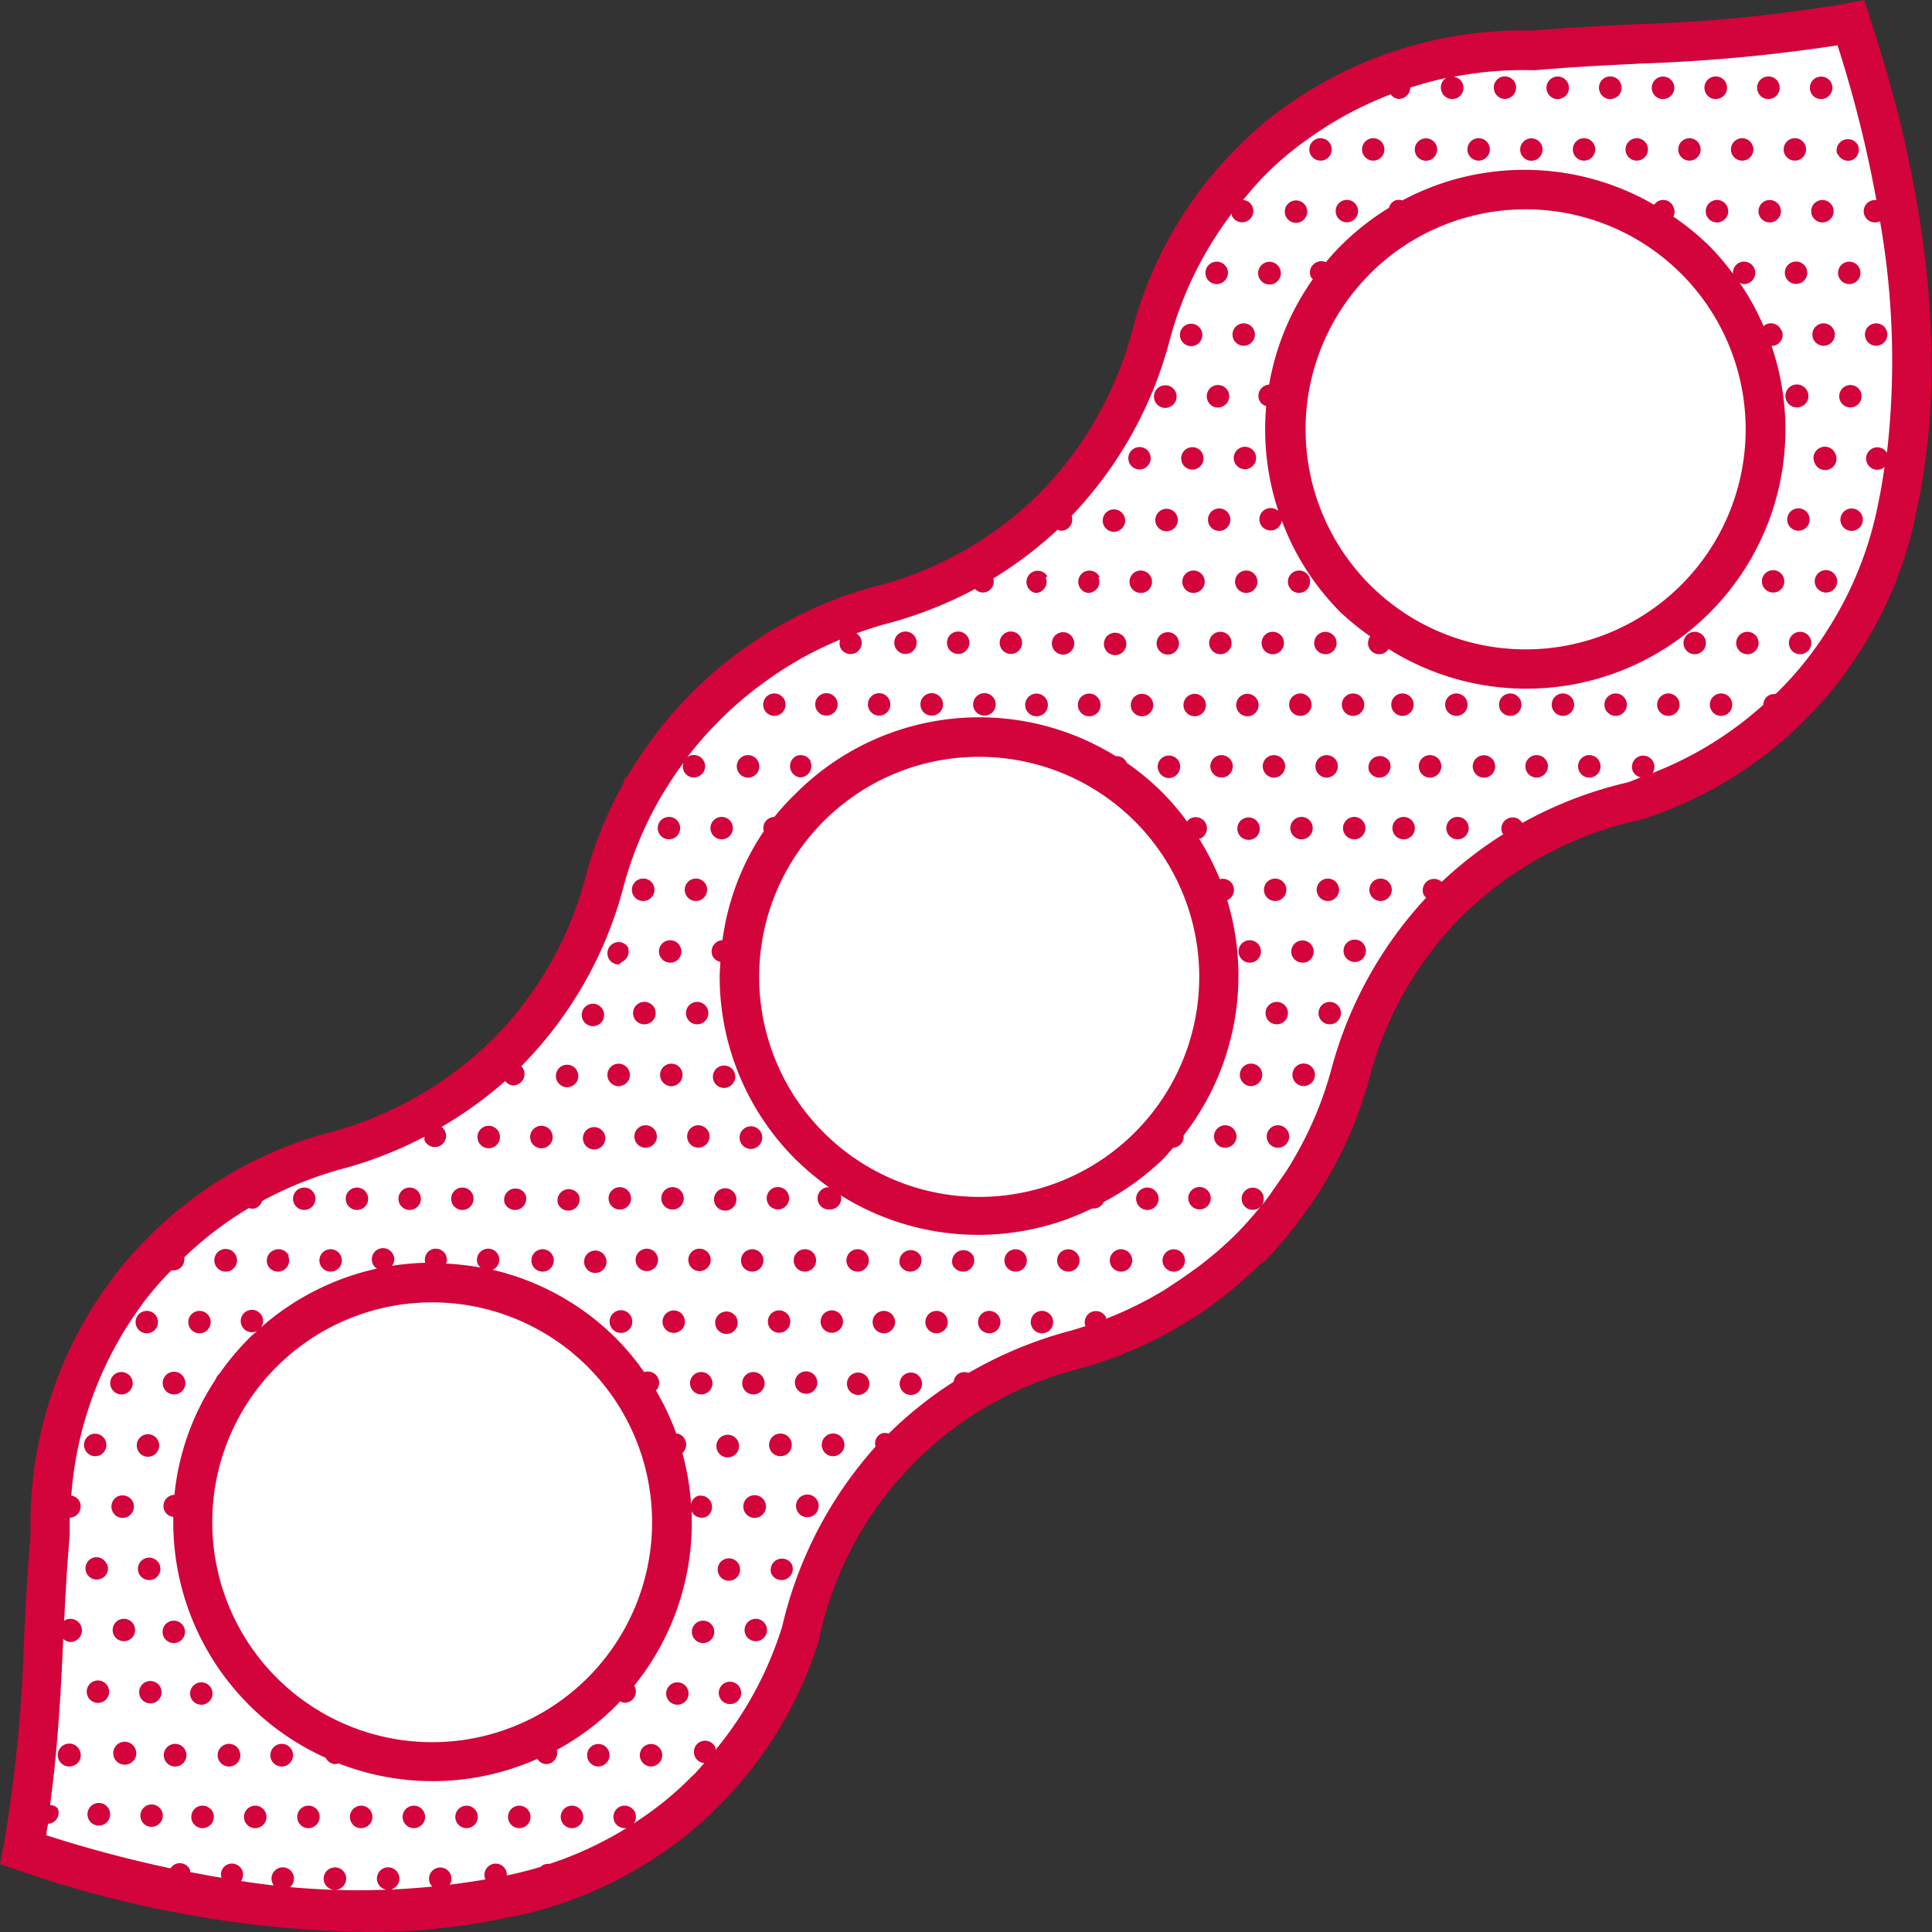 <svg xmlns="http://www.w3.org/2000/svg" viewBox="0 0 146.63 146.63"><rect x="0" y="0" width="146.63" height="146.63" fill="#333333" stroke="none"/><defs><style>.cls-1{fill:#fff;}.cls-2{fill:#d3033b;}</style></defs><g id="Layer_2" data-name="Layer 2"><g id="Ebene_3" data-name="Ebene 3"><path class="cls-1" d="M97.89,9.39l-.35.25a25.06,25.06,0,0,0-2.93,2.5l-.1.12-.15.14a29,29,0,0,0-7.44,12.82A29.1,29.1,0,0,1,79.4,38.54a29.1,29.1,0,0,1-12.58,7.28,28.54,28.54,0,0,0-7.51,3.06h0a31.48,31.48,0,0,0-2.8,1.85l-.52.38a30.17,30.17,0,0,0-2.71,2.38h0c-.05,0-.08.09-.13.13l-.13.12a30.15,30.15,0,0,0-2.37,2.72c-.14.17-.26.35-.39.52a31.48,31.48,0,0,0-1.85,2.8h0a29.3,29.3,0,0,0-3.06,7.52,29.1,29.1,0,0,1-7.28,12.58A29.23,29.23,0,0,1,24.74,87.4a29.11,29.11,0,0,0-12.82,7.43l-.14.15a1.14,1.14,0,0,0-.11.11A24.13,24.13,0,0,0,9.17,98l-.26.34a1.63,1.63,0,0,0-.11.17,29.19,29.19,0,0,0-5.45,17.88c-.68,7.61-.5,15.84-2.1,24.07,12.49,4.2,25.6,6,36.4,3.6A29.15,29.15,0,0,0,48.09,140l0,0,.71-.47a25.58,25.58,0,0,0,4-3.24l.11-.11.15-.14a29.15,29.15,0,0,0,7.25-12.08A28.36,28.36,0,0,1,81,102.46a29.26,29.26,0,0,0,7.21-3l.45-.27A26.85,26.85,0,0,0,91,97.6l.61-.44a32.1,32.1,0,0,0,2.57-2.27l.12-.13a1.59,1.59,0,0,0,.13-.13,28.78,28.78,0,0,0,2.27-2.57c.16-.2.3-.4.45-.61.56-.75,1.08-1.51,1.56-2.3L99,88.7a28.8,28.8,0,0,0,3-7.22,28.4,28.4,0,0,1,21.44-20.69,29.09,29.09,0,0,0,12.08-7.25,1.85,1.85,0,0,0,.14-.14l.12-.11a26.76,26.76,0,0,0,3.24-4c.16-.23.31-.47.47-.71l0,0a29.13,29.13,0,0,0,4.11-10.45c2.36-10.79.6-23.9-3.61-36.4-8.22,1.6-16.46,1.42-24.06,2.11A29.21,29.21,0,0,0,98.05,9.27l-.16.12"/><path class="cls-2" d="M141.61,25.73a.85.85,0,0,0,.78.51.83.83,0,0,0,.34-.07.85.85,0,1,0-1.12-.44m-1.86,14.05a.85.85,0,0,0,.78.51.83.83,0,0,0,.34-.07.85.85,0,1,0-1.12-.44m-.09-9.36a.85.85,0,1,0,.44-1.13.86.86,0,0,0-.44,1.13m-.09-9.37a.85.85,0,0,0,.78.51.83.83,0,0,0,.34-.07.85.85,0,1,0-1.12-.44m-3.73,28.09a.85.85,0,0,0,.78.51.83.83,0,0,0,.34-.07.85.85,0,1,0-1.12-.44m-2.05-4.68a.86.86,0,0,0,.78.51.84.84,0,0,0,.35-.07.85.85,0,1,0-1.13-.44m-1.95,4.68a.85.85,0,0,0,.78.51.8.8,0,0,0,.34-.07.85.85,0,1,0-1.12-.44m-2,4.68a.85.85,0,0,0,.78.51.83.83,0,0,0,.34-.07.86.86,0,0,0,.44-1.12.85.85,0,0,0-1.56.68m-2-4.68a.85.85,0,0,0,.78.51.8.8,0,0,0,.34-.07.85.85,0,1,0-1.12-.44m-2,4.68a.85.85,0,0,0,.78.51.83.83,0,0,0,.34-.07.85.85,0,1,0-1.12-.44m-4,0a.85.85,0,0,0,.78.51.83.83,0,0,0,.34-.07.85.85,0,1,0-1.12-.44m-2,4.68a.86.86,0,0,0,.78.52.81.81,0,0,0,.34-.08.84.84,0,0,0,.44-1.12.85.85,0,1,0-1.56.68m-2-4.68a.85.85,0,0,0,.78.51.83.83,0,0,0,.34-.07.85.85,0,1,0-1.12-.44m-2,4.68a.87.87,0,0,0,.78.52.81.81,0,0,0,.34-.08.85.85,0,0,0,.45-1.12.87.87,0,0,0-1.13-.44.85.85,0,0,0-.44,1.12m-2-4.68a.85.85,0,0,0,.78.51.83.83,0,0,0,.34-.07.85.85,0,1,0-1.12-.44m-2,4.68a.87.87,0,0,0,.78.52.85.85,0,1,0-.78-.52m-2,4.69a.85.85,0,0,0,.78.51.83.83,0,0,0,.34-.07.85.85,0,1,0-1.12-.44m-.09-9.37a.85.85,0,0,0,.78.51.8.8,0,0,0,.34-.07.85.85,0,1,0-1.12-.44m-2,4.68a.87.87,0,0,0,.78.52.89.89,0,0,0,.35-.08.86.86,0,0,0,.44-1.12.87.87,0,0,0-1.13-.44.85.85,0,0,0-.44,1.12m-2,4.69a.85.85,0,0,0,.78.51.8.8,0,0,0,.34-.07.85.85,0,1,0-1.12-.44m-.09-9.37a.85.85,0,0,0,.78.51.83.83,0,0,0,.34-.07.85.85,0,1,0-1.12-.44M104,67.87a.85.85,0,0,0,.78.51.83.83,0,0,0,.34-.07.85.85,0,1,0-1.12-.44m-.1-9.37a.88.88,0,0,0,.78.52.87.87,0,0,0,.79-1.2.86.86,0,0,0-1.57.68m-1.86,14a.85.85,0,0,0,.78.51.8.8,0,0,0,.34-.07.85.85,0,1,0-1.12-.44M102,63.19a.85.85,0,0,0,.78.51.8.8,0,0,0,.34-.07.85.85,0,1,0-1.12-.44m-.09-9.37a.85.85,0,0,0,.78.51.8.8,0,0,0,.34-.07.85.85,0,1,0-1.12-.44m-1.77,23.41a.85.85,0,0,0,.78.51.83.83,0,0,0,.34-.07.85.85,0,1,0-1.12-.44M100,67.87a.85.85,0,0,0,.78.51.83.83,0,0,0,.34-.07.85.85,0,1,0-1.12-.44m-.09-9.37a.86.86,0,0,0,.78.52.87.87,0,0,0,.78-1.2.86.86,0,0,0-1.12-.44.84.84,0,0,0-.44,1.12m-.1-9.36a.87.87,0,0,0,.79.51.83.83,0,0,0,.34-.07.85.85,0,1,0-1.13-.44M98.16,81.91a.87.87,0,0,0,.79.52.88.88,0,0,0,.34-.08.85.85,0,1,0-.69-1.56.85.85,0,0,0-.44,1.12m-.09-9.36a.86.86,0,0,0,.78.51A.87.87,0,0,0,99.2,73a.85.85,0,1,0-1.13-.44M98,63.19a.85.85,0,0,0,.78.51.8.8,0,0,0,.34-.07A.85.85,0,1,0,98,63.19m-.09-9.37a.85.85,0,0,0,.78.51.8.8,0,0,0,.34-.07.85.85,0,1,0-1.12-.44m1.47-10A.85.85,0,1,0,98.58,45a.83.83,0,0,0,.34-.07.85.85,0,0,0,.44-1.12M96.21,86.6a.85.85,0,0,0,1.56-.69.85.85,0,1,0-1.56.69m-.09-9.37a.85.85,0,0,0,.78.51.83.83,0,0,0,.34-.07.85.85,0,1,0-1.12-.44M96,67.87a.85.85,0,0,0,.78.51.83.83,0,0,0,.34-.07A.85.85,0,1,0,96,67.87m-.09-9.37a.86.86,0,0,0,.78.52.87.87,0,0,0,.78-1.2.86.86,0,0,0-1.12-.44.84.84,0,0,0-.44,1.12m-.09-9.36a.84.84,0,0,0,.78.51.83.83,0,0,0,.34-.07.86.86,0,0,0,.44-1.12.85.85,0,1,0-1.56.68M94.17,81.91a.85.85,0,0,0,.78.52.88.88,0,0,0,.34-.08.85.85,0,1,0-1.12-.44m-.1-9.36a.85.85,0,0,0,.78.51.8.8,0,0,0,.34-.07.85.85,0,1,0-1.12-.44m1.47-10a.85.85,0,0,0-1.56.68.85.85,0,0,0,.78.51.87.87,0,0,0,.35-.07.85.85,0,0,0,.43-1.12M92.21,86.6a.83.83,0,0,0,1.12.43.84.84,0,0,0,.44-1.12.85.85,0,1,0-1.56.69m-1.95,4.68a.85.85,0,0,0,.78.51.83.83,0,0,0,.34-.07.85.85,0,0,0-.68-1.56.84.84,0,0,0-.44,1.12M88.3,96a.86.86,0,0,0,.78.51.87.87,0,0,0,.35-.07A.85.85,0,1,0,88.3,96m-2-4.68a.85.85,0,0,0,.78.51.83.83,0,0,0,.34-.07.85.85,0,0,0-.68-1.56.84.84,0,0,0-.44,1.12M84.3,96a.86.86,0,0,0,.78.51.8.8,0,0,0,.34-.07A.85.85,0,1,0,84.3,96m-4,0a.86.86,0,0,0,.78.51.87.87,0,0,0,.35-.07A.85.85,0,1,0,80.3,96m-2,4.68a.85.85,0,0,0,.78.51.83.83,0,0,0,.34-.07.85.85,0,1,0-1.12-.44M76.3,96a.86.86,0,0,0,.78.51.84.84,0,0,0,.35-.07A.85.85,0,1,0,76.3,96m-2,4.68a.85.85,0,0,0,.78.51.8.8,0,0,0,.34-.07.85.85,0,1,0-1.12-.44M72.3,96a.87.87,0,0,0,.78.51.85.85,0,0,0,.79-1.19A.86.86,0,0,0,72.3,96m-2,4.68a.85.85,0,0,0,.78.51.8.8,0,0,0,.34-.07.85.85,0,1,0-1.12-.44m-1.95,4.68a.85.85,0,0,0,.78.51.83.83,0,0,0,.34-.07.85.85,0,1,0-1.12-.44M68.3,96a.86.86,0,0,0,.78.51.84.84,0,0,0,.35-.07.86.86,0,0,0,.44-1.12A.86.86,0,0,0,68.3,96m-2,4.68a.85.85,0,0,0,.78.51.8.8,0,0,0,.34-.07.85.85,0,1,0-1.12-.44m-1.95,4.68a.85.85,0,0,0,.78.51.83.83,0,0,0,.34-.07.85.85,0,1,0-1.12-.44M64.31,96a.85.85,0,0,0,.78.51.83.83,0,0,0,.34-.07A.85.85,0,1,0,64.31,96m-1.87,14a.85.85,0,0,0,.78.52,1,1,0,0,0,.34-.07.86.86,0,1,0-1.12-.45m-.09-9.36a.85.85,0,0,0,.78.51.8.8,0,0,0,.34-.07.85.85,0,1,0-1.12-.44m-1.86,14a.85.85,0,0,0,.78.51,1,1,0,0,0,.34-.07.86.86,0,1,0-1.12-.44m-.09-9.37a.85.85,0,0,0,.78.51.83.83,0,0,0,.34-.07.85.85,0,1,0-1.12-.44M60.31,96a.85.85,0,0,0,.78.51.83.83,0,0,0,.34-.07.86.86,0,0,0,.44-1.12.85.85,0,1,0-1.56.68m-1.78,23.41a.86.86,0,0,0,.78.51.87.87,0,0,0,.35-.07.86.86,0,0,0,.44-1.12.86.86,0,0,0-1.57.68M58.44,110a.86.86,0,0,0,.79.52,1,1,0,0,0,.34-.07.86.86,0,1,0-1.13-.45m-.09-9.36a.85.85,0,0,0,.78.51.8.8,0,0,0,.34-.07.85.85,0,1,0-1.12-.44m-.09-9.36a.85.85,0,0,0,.78.51.8.8,0,0,0,.34-.07.85.85,0,1,0-1.12-.44m-1.68,32.77a.85.85,0,0,0,.78.51.8.8,0,0,0,.34-.07.85.85,0,1,0-1.12-.44m-.09-9.36a.85.85,0,0,0,.78.51,1,1,0,0,0,.34-.07.86.86,0,1,0-1.12-.44m-.09-9.37a.85.85,0,0,0,.78.51.83.83,0,0,0,.34-.07.85.85,0,1,0-1.12-.44M56.31,96a.85.85,0,0,0,.78.51.83.83,0,0,0,.34-.07A.85.85,0,1,0,56.31,96m1.47-10a.86.86,0,1,0-.78,1.2.84.84,0,0,0,.34-.08.86.86,0,0,0,.44-1.12m-3.16,42.82a.86.86,0,0,0,.79.51.83.83,0,0,0,.34-.07.85.85,0,1,0-1.13-.44m-.08-9.36a.83.83,0,0,0,.77.51.87.87,0,0,0,.35-.07.86.86,0,0,0,.44-1.12.85.85,0,1,0-1.56.68m-.1-9.37a.85.85,0,0,0,.78.52,1.09,1.09,0,0,0,.35-.07.86.86,0,1,0-1.13-.45m-.09-9.36a.86.86,0,0,0,.78.51.87.87,0,0,0,.35-.07.85.85,0,1,0-.69-1.56.85.85,0,0,0-.44,1.12m-.09-9.36a.85.85,0,0,0,.78.51.8.8,0,0,0,.34-.07.85.85,0,1,0-1.12-.44m1.47-10a.85.85,0,1,0-.78,1.2.81.81,0,0,0,.34-.08.85.85,0,0,0,.44-1.12m-3.15,42.82a.85.85,0,0,0,.78.51.8.8,0,0,0,.34-.07.85.85,0,1,0-1.12-.44m-1.95,4.68a.85.85,0,0,0,.78.51.83.83,0,0,0,.34-.07.85.85,0,1,0-1.12-.44m-2,4.68a.87.87,0,0,0,.78.52.81.81,0,0,0,.34-.08.85.85,0,1,0-1.12-.44m-2,4.69a.85.85,0,0,0,1.56-.69.86.86,0,0,0-1.12-.44.85.85,0,0,0-.44,1.13m-2-4.69a.87.87,0,0,0,.78.52.81.81,0,0,0,.34-.08.85.85,0,1,0-1.12-.44m-2,4.69a.85.85,0,0,0,1.56-.69.85.85,0,1,0-1.56.69m-4,0a.85.85,0,0,0,1.56-.69.85.85,0,1,0-1.56.69m-4,0a.85.85,0,0,0,1.56-.69.85.85,0,1,0-1.56.69m-2,4.68a.87.87,0,0,0,.79.51.83.83,0,0,0,.34-.07.85.85,0,1,0-1.13-.44m-2-4.68a.85.85,0,0,0,1.56-.69.85.85,0,1,0-1.56.69m-1.95,4.68a.85.85,0,0,0,.78.51.83.83,0,0,0,.34-.07.86.86,0,0,0,.44-1.13.85.85,0,0,0-1.56.69m-2.05-4.68a.83.83,0,0,0,1.12.43.84.84,0,0,0,.44-1.12.85.85,0,1,0-1.56.69m-2,4.68a.87.87,0,0,0,.79.51.83.83,0,0,0,.34-.07.86.86,0,0,0,.44-1.13.85.85,0,0,0-1.12-.43.86.86,0,0,0-.45,1.12m-2-4.68a.85.85,0,0,0,.78.51.81.81,0,0,0,.34-.08.85.85,0,0,0,.44-1.12.85.85,0,1,0-1.56.69m-1.95,4.68a.85.85,0,0,0,.78.51.83.83,0,0,0,.34-.07.86.86,0,0,0,.44-1.13.85.85,0,0,0-1.56.69m-.09-9.37a.86.86,0,0,0,.78.52.86.86,0,1,0-.78-.52m-2,4.69a.85.85,0,0,0,.78.51.89.89,0,0,0,.35-.08.84.84,0,0,0,.43-1.12.85.85,0,1,0-1.56.69m-2-4.69a.86.86,0,0,0,.78.52.86.86,0,1,0-.78-.52m-2,4.69a.86.86,0,0,0,.78.51.81.81,0,0,0,.34-.08.85.85,0,0,0,.45-1.12.87.87,0,0,0-1.13-.44.86.86,0,0,0-.44,1.13m-.09-9.37a.85.85,0,0,0,.78.51.8.8,0,0,0,.34-.07.85.85,0,1,0-1.12-.44m-2,4.68a.86.86,0,0,0,.78.52.86.86,0,1,0-.78-.52m-.09-9.36a.85.85,0,0,0,.78.51.83.83,0,0,0,.34-.07.85.85,0,1,0-1.12-.44m-6.35,8.68a.87.87,0,1,0-.44,1.12.85.85,0,0,0,.44-1.12M8,109.32a.86.86,0,0,0-1.12-.44A.85.85,0,0,0,6.45,110a.84.84,0,0,0,.78.52,1,1,0,0,0,.34-.07A.86.86,0,0,0,8,109.32m.09,9.37A.84.84,0,0,0,7,118.25a.85.85,0,0,0,.34,1.63.8.8,0,0,0,.34-.07.84.84,0,0,0,.44-1.12m.09,9.36a.85.85,0,1,0-.78,1.19.8.8,0,0,0,.34-.07.84.84,0,0,0,.44-1.12m.1,9.36a.86.86,0,1,0-1.57.69.86.86,0,0,0,1.57-.69M10,104.64a.86.86,0,0,0-1.13-.44.85.85,0,0,0-.43,1.12.85.85,0,0,0,1.12.44.85.85,0,0,0,.44-1.12m.09,9.36a.87.87,0,0,0-1.13-.44.86.86,0,0,0-.43,1.13.85.85,0,0,0,.78.51,1,1,0,0,0,.34-.07.86.86,0,0,0,.44-1.13m.09,9.37a.85.85,0,1,0-.78,1.19.83.83,0,0,0,.34-.07.85.85,0,0,0,.44-1.12m.09,9.36a.87.87,0,1,0-.44,1.12.85.85,0,0,0,.44-1.12M11.92,100a.85.85,0,1,0-.78,1.19.8.8,0,0,0,.34-.07.85.85,0,0,0,.44-1.12m.09,9.36a.86.86,0,0,0-1.12-.44.85.85,0,0,0-.44,1.12.84.84,0,0,0,.78.52,1,1,0,0,0,.34-.07.86.86,0,0,0,.44-1.13m.09,9.37a.85.85,0,1,0-1.56.68.85.85,0,0,0,.78.51.83.83,0,0,0,.34-.07.84.84,0,0,0,.44-1.12m.09,9.36a.85.85,0,1,0-.78,1.19.8.8,0,0,0,.34-.07.84.84,0,0,0,.44-1.12m.09,9.36a.85.85,0,1,0-.78,1.2.89.89,0,0,0,.35-.08.84.84,0,0,0,.43-1.12M14,104.64a.86.86,0,1,0-.79,1.19.84.84,0,0,0,.35-.07.86.86,0,0,0,.44-1.12M15.92,100a.85.85,0,1,0-.78,1.19.83.83,0,0,0,.34-.07.85.85,0,0,0,.44-1.12m2-4.68a.86.86,0,1,0-.79,1.19.87.87,0,0,0,.35-.07.86.86,0,0,0,.44-1.12m4,0a.85.85,0,0,0-1.12-.44A.86.86,0,0,0,20.31,96a.85.85,0,0,0,.78.51.87.87,0,0,0,.35-.07.85.85,0,0,0,.43-1.12m2-4.68a.85.85,0,1,0-.78,1.19.83.83,0,0,0,.34-.07.85.85,0,0,0,.44-1.12m2,4.68a.85.85,0,1,0-.78,1.19.8.8,0,0,0,.34-.07.84.84,0,0,0,.44-1.12m2-4.68a.85.85,0,1,0-.78,1.19.83.83,0,0,0,.34-.07.85.85,0,0,0,.44-1.12m4,0a.85.85,0,1,0-.78,1.19.83.83,0,0,0,.34-.07.85.85,0,0,0,.44-1.12m4,0a.85.85,0,1,0-.78,1.19.83.83,0,0,0,.34-.07.86.86,0,0,0,.44-1.12m2-4.69a.85.85,0,1,0-1.56.69.85.85,0,0,0,1.56-.69M21,103.73a16.69,16.69,0,1,1-4.89,11.81A16.65,16.65,0,0,1,21,103.73m16.83-8.45a.85.85,0,1,0-1.56.68,1,1,0,0,0,.21.24,21.17,21.17,0,0,0-2.63-.3.79.79,0,0,0,0-.62.85.85,0,0,0-1.12-.44.84.84,0,0,0-.45,1,19.5,19.5,0,0,0-2.53.23.8.8,0,0,0,.1-.83.85.85,0,0,0-1.56.68.8.8,0,0,0,.32.36,19.72,19.72,0,0,0-8.82,4.48.82.82,0,0,0,.11-.84.85.85,0,1,0-.78,1.19.83.83,0,0,0,.34-.07,1.25,1.25,0,0,0,.12-.08c-.23.2-.47.39-.68.61a19.93,19.93,0,0,0-2.26,2.71.84.84,0,0,0-.27.4,19.31,19.31,0,0,0-3.13,8.77.74.74,0,0,0-.32.07.85.85,0,0,0-.44,1.13.83.83,0,0,0,.67.47c0,.13,0,.25,0,.38a19.6,19.6,0,0,0,11.57,17.91.85.85,0,0,0,.74.48.6.6,0,0,0,.23-.06,19.55,19.55,0,0,0,15.09-.34.85.85,0,0,0,.68.4.88.88,0,0,0,.34-.08.86.86,0,0,0,.46-1,19.28,19.28,0,0,0,4.5-3.36c.11-.1.2-.22.3-.33a.76.76,0,0,0,.35.11.83.83,0,0,0,.34-.07.85.85,0,0,0,.44-1.12.33.33,0,0,0-.06-.1,19.66,19.66,0,0,0,4.35-13.34s0,0,0,.08a.85.85,0,0,0,.78.51,1,1,0,0,0,.34-.07.86.86,0,0,0-.68-1.57.81.81,0,0,0-.47.61,19.68,19.68,0,0,0-.66-3.88.86.86,0,0,0,.21-1,.81.81,0,0,0-.68-.49,19.38,19.38,0,0,0-1.54-3.26.82.82,0,0,0,.17-.93.85.85,0,0,0-1.06-.46,19.06,19.06,0,0,0-2.14-2.57,19.51,19.51,0,0,0-9.37-5.2h0a.84.84,0,0,0,.44-1.12M54,104.64a.85.85,0,1,0-.78,1.19.83.83,0,0,0,.34-.07.85.85,0,0,0,.44-1.12m-14.13-14a.86.86,0,0,0-1.57.68.87.87,0,0,0,.79.51.78.78,0,0,0,.33-.07.85.85,0,0,0,.45-1.12m2-4.69a.85.85,0,1,0-1.56.69.85.85,0,0,0,1.56-.69m.09,9.37a.85.85,0,1,0-.78,1.19.83.83,0,0,0,.34-.07.85.85,0,0,0,.44-1.12m1.86-14a.85.85,0,1,0-1.56.68.87.87,0,0,0,.78.52.81.81,0,0,0,.34-.08.85.85,0,0,0,.44-1.12m.1,9.37a.86.86,0,0,0-1.57.68.86.86,0,0,0,.79.51.83.83,0,0,0,.34-.07.86.86,0,0,0,.44-1.12m1.86-14a.85.85,0,1,0-.78,1.19.83.83,0,0,0,.34-.07.85.85,0,0,0,.44-1.12m.09,9.36a.86.86,0,0,0-1.12-.44.85.85,0,1,0,1.12.44m.09,9.37a.85.85,0,1,0-.78,1.19.83.83,0,0,0,.34-.07.85.85,0,0,0,.44-1.12m1.77-23.41a.85.85,0,1,0-.78,1.19A.8.8,0,0,0,47.2,73a.85.85,0,0,0,.44-1.12m.09,9.36a.85.85,0,1,0-1.56.68.87.87,0,0,0,.78.52.81.81,0,0,0,.34-.08.84.84,0,0,0,.44-1.12m.09,9.37a.85.85,0,1,0-1.56.68.86.86,0,0,0,.78.51.8.8,0,0,0,.34-.07.84.84,0,0,0,.44-1.12m.1,9.36a.86.86,0,1,0-.79,1.19.84.84,0,0,0,.35-.07.86.86,0,0,0,.44-1.12M49.6,67.19a.85.85,0,0,0-1.13-.44.85.85,0,0,0,.35,1.63.83.83,0,0,0,.34-.07.85.85,0,0,0,.44-1.12m.09,9.36a.86.86,0,0,0-1.13-.44.85.85,0,0,0,.35,1.63.83.83,0,0,0,.34-.07.85.85,0,0,0,.44-1.12m.09,9.36a.85.85,0,1,0-1.56.69.85.85,0,0,0,1.56-.69m.09,9.37a.85.85,0,1,0-.78,1.19.83.83,0,0,0,.34-.07.85.85,0,0,0,.44-1.12m1.68-32.77a.85.85,0,1,0-.78,1.19.83.83,0,0,0,.34-.07.85.85,0,0,0,.44-1.12m.09,9.36a.85.85,0,1,0-.78,1.19A.8.8,0,0,0,51.2,73a.85.85,0,0,0,.44-1.12m.09,9.36a.85.85,0,1,0-1.56.68.87.87,0,0,0,.78.52.81.81,0,0,0,.34-.08.85.85,0,0,0,.44-1.12m.09,9.37a.85.85,0,1,0-1.56.68.86.86,0,0,0,.78.51.8.8,0,0,0,.34-.07.84.84,0,0,0,.44-1.12m.09,9.36a.84.84,0,0,0-1.12-.44.86.86,0,0,0-.44,1.12.85.85,0,0,0,.78.51.8.8,0,0,0,.34-.07.84.84,0,0,0,.44-1.12M53.6,67.19a.85.85,0,1,0-1.56.68.84.84,0,0,0,.78.51.83.83,0,0,0,.34-.07.86.86,0,0,0,.44-1.12m.09,9.36a.85.85,0,1,0-.44,1.12.85.85,0,0,0,.44-1.12m.09,9.36a.86.86,0,0,0-1.12-.44.85.85,0,1,0,1.12.44m.09,9.37a.85.85,0,1,0-.78,1.19.83.83,0,0,0,.34-.07.85.85,0,0,0,.44-1.12m1.68-32.77a.85.85,0,1,0-.78,1.19.83.83,0,0,0,.34-.07.85.85,0,0,0,.44-1.12m2-4.69a.85.85,0,1,0-1.56.68.87.87,0,0,0,.78.52.89.89,0,0,0,.35-.08.84.84,0,0,0,.43-1.12m2-4.68a.85.85,0,1,0-.78,1.19.83.83,0,0,0,.34-.07.85.85,0,0,0,.44-1.12m2,4.68a.86.86,0,0,0-1.12-.44A.86.86,0,0,0,60.72,59a.81.81,0,0,0,.34-.08.84.84,0,0,0,.44-1.12m2-4.68a.85.85,0,1,0-.78,1.19.83.83,0,0,0,.34-.07.85.85,0,0,0,.44-1.12m4,0a.85.85,0,1,0-.78,1.19.83.83,0,0,0,.34-.07.85.85,0,0,0,.44-1.12m2-4.68a.85.85,0,1,0-.78,1.19.8.8,0,0,0,.34-.07.85.85,0,0,0,.44-1.12m2,4.68a.86.86,0,0,0-1.13-.44.85.85,0,0,0,.35,1.63.83.83,0,0,0,.34-.07.85.85,0,0,0,.44-1.12m2-4.68a.85.85,0,1,0-.78,1.19.8.8,0,0,0,.34-.07.85.85,0,0,0,.44-1.12m2,4.68a.86.86,0,0,0-1.13-.44.85.85,0,0,0,.35,1.63.83.83,0,0,0,.34-.07.85.85,0,0,0,.44-1.12m2-4.68a.85.85,0,1,0-.78,1.19.83.83,0,0,0,.34-.07.85.85,0,0,0,.44-1.12m2-4.68A.85.85,0,1,0,78.58,45a.87.87,0,0,0,.35-.07.85.85,0,0,0,.43-1.12m.1,9.36a.86.86,0,1,0-.78,1.19.83.83,0,0,0,.34-.07.86.86,0,0,0,.44-1.12m2-4.68a.85.85,0,1,0-.78,1.19.83.83,0,0,0,.34-.07.85.85,0,0,0,.44-1.12m2-4.68A.85.85,0,1,0,82.58,45a.8.8,0,0,0,.34-.07.84.84,0,0,0,.44-1.12m.1,9.36a.86.86,0,1,0-.79,1.19.84.84,0,0,0,.35-.07.86.86,0,0,0,.44-1.12m1.86-14a.85.85,0,1,0-.78,1.19.83.83,0,0,0,.34-.07.85.85,0,0,0,.44-1.12m.09,9.36a.85.85,0,1,0-.78,1.19.83.83,0,0,0,.34-.07.85.85,0,0,0,.44-1.12m-11.1,8.91a16.7,16.7,0,1,1-11.8,4.89,16.62,16.62,0,0,1,11.8-4.89m11.21.51s0,0,0-.06a.84.84,0,0,0-.84-.5,19.66,19.66,0,0,0-24.27,2.82A18.82,18.82,0,0,0,58.77,62a.84.84,0,0,0-.34.08.83.83,0,0,0-.46,1,19.41,19.41,0,0,0-3.14,8.28.7.7,0,0,0-.31.07.85.85,0,0,0-.44,1.12.82.82,0,0,0,.59.45c0,.35-.05.71-.05,1.06A19.58,19.58,0,0,0,60.39,88a21.14,21.14,0,0,0,2.54,2.12.68.68,0,0,0-.23,0A.85.85,0,0,0,63,91.79a.8.8,0,0,0,.34-.07.84.84,0,0,0,.47-1,19.65,19.65,0,0,0,19.07,1,.56.56,0,0,0,.12,0,.83.83,0,0,0,.34-.07.86.86,0,0,0,.42-.42A19.75,19.75,0,0,0,88.24,88c.28-.29.54-.6.8-.9a.72.72,0,0,0,.29-.06.84.84,0,0,0,.5-.87,19.73,19.73,0,0,0,3.31-17.85h0a.85.85,0,0,0,.44-1.12.83.83,0,0,0-1-.47A19.75,19.75,0,0,0,91,63.65l.09,0a.85.85,0,1,0-.68-1.56.8.8,0,0,0-.32.26,18.51,18.51,0,0,0-4.58-4.45m1.75-23.47a.85.85,0,1,0-.78,1.2.8.8,0,0,0,.34-.07.86.86,0,0,0,.44-1.13m.09,9.37A.85.85,0,1,0,86.58,45a.87.87,0,0,0,.35-.07.85.85,0,0,0,.43-1.12m.09,9.36a.85.85,0,0,0-1.12-.44.86.86,0,0,0-.44,1.12.85.85,0,0,0,.78.51.8.8,0,0,0,.34-.07.84.84,0,0,0,.44-1.12m1.78-23.41a.86.86,0,1,0-.79,1.2.89.89,0,0,0,.35-.08.86.86,0,0,0,.44-1.12m.09,9.37a.85.85,0,0,0-1.13-.44.86.86,0,0,0-.44,1.12.87.87,0,0,0,.79.51.83.83,0,0,0,.34-.07.85.85,0,0,0,.44-1.12m.09,9.36a.85.85,0,1,0-.78,1.19.83.83,0,0,0,.34-.07.85.85,0,0,0,.44-1.12m.09,9.36a.86.86,0,0,0-1.12-.44.84.84,0,0,0-.44,1.12.86.86,0,0,0,.78.52.87.87,0,0,0,.78-1.2m1.68-32.77a.85.85,0,1,0-.78,1.19.83.83,0,0,0,.34-.07.85.85,0,0,0,.44-1.12m.09,9.36a.85.85,0,1,0-.78,1.2.8.8,0,0,0,.34-.07.86.86,0,0,0,.44-1.13m.09,9.37A.85.85,0,1,0,90.58,45a.8.8,0,0,0,.34-.07.85.85,0,0,0,.44-1.12m.09,9.36a.85.85,0,1,0-.78,1.19.8.8,0,0,0,.34-.07.84.84,0,0,0,.44-1.12m1.69-32.77A.86.86,0,0,0,92,19.93a.85.85,0,0,0,.34,1.63.8.8,0,0,0,.34-.07.86.86,0,0,0,.45-1.12m.09,9.36a.85.85,0,1,0-1.56.69.83.83,0,0,0,.77.51.89.89,0,0,0,.35-.08.85.85,0,0,0,.44-1.12m.09,9.37a.85.85,0,1,0-1.56.68.84.84,0,0,0,.78.51.83.83,0,0,0,.34-.07.86.86,0,0,0,.44-1.12m.09,9.36a.85.85,0,1,0-.78,1.19.83.83,0,0,0,.34-.07.85.85,0,0,0,.44-1.12m.09,9.36a.86.86,0,0,0-1.12-.44.85.85,0,1,0,1.12.44m1.68-32.77a.85.85,0,1,0-.78,1.19.83.83,0,0,0,.34-.07.85.85,0,0,0,.44-1.12m.09,9.36a.85.85,0,1,0-.78,1.2.8.8,0,0,0,.34-.07.86.86,0,0,0,.44-1.13m.09,9.37A.85.85,0,1,0,94.58,45a.83.83,0,0,0,.34-.07.85.85,0,0,0,.44-1.12m.09,9.36a.85.85,0,1,0-.78,1.19.8.8,0,0,0,.34-.07.85.85,0,0,0,.44-1.12m1.69-32.77a.86.86,0,1,0-.79,1.19.87.87,0,0,0,.35-.07.86.86,0,0,0,.44-1.12m2-4.68a.85.85,0,1,0-.78,1.19.83.83,0,0,0,.34-.07.85.85,0,0,0,.44-1.12M101,11a.85.85,0,1,0-.78,1.19.87.87,0,0,0,.35-.07A.85.85,0,0,0,101,11m2,4.68a.85.85,0,1,0-.78,1.19.83.83,0,0,0,.34-.07.85.85,0,0,0,.44-1.12M105,11a.85.85,0,1,0-.78,1.19.8.8,0,0,0,.34-.07A.85.85,0,0,0,105,11m4,0a.85.85,0,1,0-.78,1.2,1,1,0,0,0,.34-.07A.86.86,0,0,0,109,11m4,0a.85.85,0,1,0-.78,1.19.83.83,0,0,0,.34-.07A.85.85,0,0,0,113,11m2-4.69a.87.87,0,0,0-1.13-.44.86.86,0,0,0,.34,1.64.89.89,0,0,0,.35-.08A.86.86,0,0,0,115,6.32M117,11a.85.85,0,1,0-.78,1.2,1,1,0,0,0,.34-.07A.86.86,0,0,0,117,11M119,6.32a.85.85,0,0,0-1.56.68.84.84,0,0,0,.78.52,1,1,0,0,0,.34-.07A.85.85,0,0,0,119,6.32M121,11a.85.85,0,1,0-.78,1.19.83.83,0,0,0,.34-.07A.85.85,0,0,0,121,11m2-4.69a.87.87,0,0,0-1.13-.44A.85.85,0,0,0,121.43,7a.84.84,0,0,0,.78.52,1,1,0,0,0,.34-.07A.86.86,0,0,0,123,6.32M125,11a.85.85,0,1,0-.78,1.19.83.83,0,0,0,.34-.07A.85.85,0,0,0,125,11M127,6.32a.86.86,0,0,0-1.12-.44A.85.85,0,0,0,125.43,7a.84.84,0,0,0,.78.52,1,1,0,0,0,.34-.07A.86.86,0,0,0,127,6.32M129,11a.85.85,0,1,0-.78,1.19.83.83,0,0,0,.34-.07A.85.85,0,0,0,129,11m2-4.69a.86.86,0,0,0-1.12-.44A.85.85,0,0,0,129.43,7a.84.84,0,0,0,.78.52,1,1,0,0,0,.34-.07A.85.85,0,0,0,131,6.32m.09,9.37a.84.84,0,0,0-1.12-.44.85.85,0,0,0,.34,1.63.8.8,0,0,0,.34-.07.84.84,0,0,0,.44-1.12M133,11a.85.85,0,1,0-.78,1.19.83.83,0,0,0,.34-.07A.85.85,0,0,0,133,11m2-4.69a.86.86,0,0,0-1.12-.44A.85.85,0,0,0,133.43,7a.84.84,0,0,0,.78.52,1,1,0,0,0,.34-.07A.86.86,0,0,0,135,6.32m.09,9.37a.85.85,0,1,0-.78,1.19.8.8,0,0,0,.34-.07.84.84,0,0,0,.44-1.12m-7.49,28.7a16.7,16.7,0,1,1,0-23.61,16.7,16.7,0,0,1,0,23.61m7.58-19.34a.84.84,0,0,0-1.12-.44.62.62,0,0,0-.21.15,19,19,0,0,0-1.82-3.3.79.79,0,0,0,.33.1.83.83,0,0,0,.34-.07.85.85,0,1,0-1.18-.72,19.71,19.71,0,0,0-1.8-2.11A20,20,0,0,0,127,16.44a.83.83,0,0,0,0-.75.84.84,0,0,0-1.12-.44.87.87,0,0,0-.34.29,19.59,19.59,0,0,0-9.83-2.65h0a19.61,19.61,0,0,0-9.28,2.32.84.84,0,0,0-.54,0,.82.82,0,0,0-.47.56,19.82,19.82,0,0,0-3.63,2.85c-.41.41-.8.84-1.16,1.28a.82.82,0,0,0-.7,0,.85.85,0,0,0-.44,1.12,1.22,1.22,0,0,0,.15.17,19.62,19.62,0,0,0-3.32,8,.82.82,0,0,0-.3.07.86.86,0,0,0-.44,1.13.8.8,0,0,0,.52.43c-.05.57-.08,1.15-.08,1.74a19.64,19.64,0,0,0,1,6.22.87.87,0,0,0-.93-.15.86.86,0,0,0-.44,1.12.87.87,0,0,0,.79.51.86.86,0,0,0,.34-.07.87.87,0,0,0,.5-.69,19.41,19.41,0,0,0,4.49,7A20.51,20.51,0,0,0,104,48.3a.84.84,0,0,0,.68,1.35.79.79,0,0,0,.7-.4,19.66,19.66,0,0,0,29.07-23,.72.72,0,0,0,.33-.06.84.84,0,0,0,.44-1.12M137,11a.85.85,0,1,0-.44,1.12A.85.85,0,0,0,137,11m.09,9.36a.85.85,0,1,0-.78,1.19.83.83,0,0,0,.34-.07.85.85,0,0,0,.44-1.12m.09,9.36a.87.87,0,1,0-.44,1.12.85.85,0,0,0,.44-1.12m.09,9.37a.85.85,0,1,0-.78,1.19.83.83,0,0,0,.34-.07.85.85,0,0,0,.44-1.12M139,6.32a.86.86,0,0,0-1.12-.44A.85.85,0,0,0,137.43,7a.84.84,0,0,0,.78.52,1,1,0,0,0,.34-.07A.86.86,0,0,0,139,6.32m.09,9.37a.85.85,0,1,0-.78,1.19.8.8,0,0,0,.34-.07.85.85,0,0,0,.44-1.12m.09,9.36a.85.85,0,1,0-.78,1.19.83.83,0,0,0,.34-.07.84.84,0,0,0,.44-1.12m.1,9.36a.85.85,0,0,0-1.13-.43.84.84,0,0,0-.44,1.12.86.86,0,1,0,1.57-.69m.08,9.37a.85.85,0,0,0-1.56.68.86.86,0,0,0,.78.51.87.87,0,0,0,.35-.07.85.85,0,0,0,.43-1.12m.12-32.09a.86.86,0,0,0,.78.51.84.84,0,0,0,.35-.07A.86.86,0,0,0,141,11a.86.86,0,0,0-1.57.68M124.32,4.83a126.6,126.6,0,0,0,15.14-1.39,92.65,92.65,0,0,1,2.95,11.75.88.88,0,0,0-.45.06.85.85,0,0,0,.34,1.63.8.8,0,0,0,.34-.07l.05,0a61.45,61.45,0,0,1,.52,17.56.84.84,0,0,0-1.07-.35.85.85,0,0,0,.34,1.63.8.8,0,0,0,.34-.07,1.53,1.53,0,0,0,.21-.14c-.13.82-.25,1.66-.42,2.45a27.61,27.61,0,0,1-3.93,9.95c-.14.23-.29.45-.45.69a25.81,25.81,0,0,1-3.07,3.75l-.24.24-.18.16a.88.88,0,0,0-.42.06.8.8,0,0,0-.49.75,27.35,27.35,0,0,1-8.42,5.18.81.81,0,0,0,.08-.81.85.85,0,1,0-1.56.68.87.87,0,0,0,.6.46c-.35.12-.67.28-1,.38a30.69,30.69,0,0,0-8,3.08.84.84,0,0,0-1.07-.35.85.85,0,0,0-.44,1.12s.06.05.08.08a30.31,30.31,0,0,0-4.68,3.62.86.86,0,0,0-1.36,1,1.12,1.12,0,0,0,.18.2,30.77,30.77,0,0,0-7.19,13,27.66,27.66,0,0,1-2.87,6.84l-.25.43c-.45.73-1,1.47-1.49,2.19l-.18.25-.24.32c-.1.13-.2.24-.3.36a.84.84,0,1,0-.64.3.83.83,0,0,0,.34-.07.88.88,0,0,0,.27-.19c-.63.76-1.23,1.45-1.84,2.06l-.24.24A29.05,29.05,0,0,1,91.13,96l-.32.24-.26.18c-.72.54-1.45,1-2.18,1.49l-.43.25a28.27,28.27,0,0,1-4,1.93.35.35,0,0,0,0-.11.85.85,0,0,0-1.56.67c-.42.13-.83.27-1.26.38a31.3,31.3,0,0,0-7.61,3.17.86.86,0,0,0-.65,0,.82.82,0,0,0-.48.67,30,30,0,0,0-4.92,3.92l-.05,0a.87.87,0,0,0-.5,0,.83.83,0,0,0-.46,1,30.9,30.9,0,0,0-7.08,13.63,27.41,27.41,0,0,1-5.07,9.39.47.47,0,0,0,0-.17.85.85,0,1,0-.85,1.17c-.32.35-.6.72-.93,1l-.22.22a24.84,24.84,0,0,1-3.75,3.06l-.72.48a27.61,27.61,0,0,1-6.12,2.89,1,1,0,0,0-.44.06.81.81,0,0,0-.24.17c-.84.25-1.7.47-2.57.65a.76.76,0,0,0-.06-.39.85.85,0,0,0-1.56.69h0a57.06,57.06,0,0,1-18.55.12.83.83,0,0,0,.09-.82.85.85,0,0,0-1.12-.43.82.82,0,0,0-.45,1c-.79-.12-1.59-.28-2.39-.43a.47.47,0,0,0,0-.17.85.85,0,0,0-1.12-.43.86.86,0,0,0-.36.32,96.27,96.27,0,0,1-9.42-2.51c0-.3.08-.59.13-.88a.75.75,0,0,0,.29-.06.84.84,0,0,0,.43-1.12A.81.81,0,0,0,3.8,137c.58-4.27.82-8.5,1-12.62h0a.79.79,0,0,0,.54.24.83.83,0,0,0,.34-.07A.85.85,0,0,0,5,122.93a.6.6,0,0,0-.13.09c.11-2.22.23-4.37.42-6.47v-.18c0-.4,0-.79,0-1.18a1.4,1.4,0,0,0,.28-.06A.86.86,0,0,0,6.06,114a.84.84,0,0,0-.65-.49,27.94,27.94,0,0,1,5.14-14.19l.3-.42A24.1,24.1,0,0,1,13,96.42c.05,0,.09,0,.14,0a.87.87,0,0,0,.35-.07.85.85,0,0,0,.49-.92,26.67,26.67,0,0,1,4.92-3.75c.07,0,.13.06.2.06a.83.83,0,0,0,.34-.07.88.88,0,0,0,.47-.53,28.59,28.59,0,0,1,5.73-2.34,30.34,30.34,0,0,0,6.58-2.53.87.87,0,0,0,0,.28.85.85,0,0,0,1.56-.69.79.79,0,0,0-.27-.33,30.5,30.5,0,0,0,4.83-3.48.84.84,0,0,0,.62.33.88.88,0,0,0,.34-.08.86.86,0,0,0,.44-1.12.81.81,0,0,0-.18-.26l0,0a30.3,30.3,0,0,0,7.67-13.27,27.91,27.91,0,0,1,2.9-7.12l.07-.11a28.56,28.56,0,0,1,1.68-2.54.91.91,0,0,0,0,.61.86.86,0,0,0,.78.52.81.81,0,0,0,.34-.08.84.84,0,0,0,.44-1.12.86.86,0,0,0-1.12-.44,1,1,0,0,0-.17.12l.08-.11a25.7,25.7,0,0,1,2.27-2.59l.24-.25a29.69,29.69,0,0,1,2.58-2.25l.3-.22.2-.15a27.54,27.54,0,0,1,2.65-1.75l.17-.1a27.45,27.45,0,0,1,3.13-1.53.86.86,0,0,0,0,.59.85.85,0,0,0,.78.51.8.8,0,0,0,.34-.07.85.85,0,0,0,.44-1.12.84.84,0,0,0-.34-.38c.86-.31,1.73-.59,2.63-.82A31,31,0,0,0,74,44.7a.85.85,0,0,0,.58.27.83.83,0,0,0,.34-.07.84.84,0,0,0,.47-1,30.58,30.58,0,0,0,4.88-3.7.87.87,0,0,0,.26.08.83.83,0,0,0,.34-.07.85.85,0,0,0,.46-1.06,30.58,30.58,0,0,0,7.5-13.54,27.75,27.75,0,0,1,4.66-9.41.9.9,0,0,0,0,.16.85.85,0,0,0,.78.51.83.83,0,0,0,.34-.07.85.85,0,0,0,.44-1.12.81.81,0,0,0-.71-.5c.5-.6,1-1.2,1.54-1.76l.23-.23a23.42,23.42,0,0,1,2.75-2.35l.5-.36a27.55,27.55,0,0,1,6.19-3.32.8.8,0,0,0,.62.35.88.88,0,0,0,.86-.86,28.37,28.37,0,0,1,2.74-.74A.86.86,0,0,0,109.43,7a.87.87,0,0,0,.79.52,1.09,1.09,0,0,0,.34-.07A.86.86,0,0,0,111,6.32a.83.83,0,0,0-.67-.49,27.14,27.14,0,0,1,6-.5h.18c2.52-.23,5.07-.36,7.77-.49M141.9,1.24,141.48,0l-1.29.25a111.68,111.68,0,0,1-16,1.58c-2.7.14-5.26.27-7.8.49A31,31,0,0,0,97.67,8l-.17.12.86,1.23-.87-1.23-.36.27A26,26,0,0,0,94,11.1l-.24.24A30.3,30.3,0,0,0,86,24.85a27.94,27.94,0,0,1-7.13,12.62,27.3,27.3,0,0,1-11.89,6.89A30.53,30.53,0,0,0,59,47.58l-.18.1a32.27,32.27,0,0,0-2.76,1.84l-.17.12-.38.29a28.91,28.91,0,0,0-2.87,2.51l-.24.24a30.43,30.43,0,0,0-2.51,2.87l-.27.37-.12.16a31.18,31.18,0,0,0-1.85,2.78l-.3.3v.22a30.73,30.73,0,0,0-3,7.51,27.31,27.31,0,0,1-6.89,11.92A27.92,27.92,0,0,1,24.82,86a30.25,30.25,0,0,0-13.48,7.81l-.26.26a26.28,26.28,0,0,0-2.66,3.12l-.37.5a31,31,0,0,0-5.73,18.72c-.22,2.55-.35,5.1-.49,7.8a113.13,113.13,0,0,1-1.58,16L0,141.48l1.24.42a84.46,84.46,0,0,0,26.47,4.73,50,50,0,0,0,10.68-1.07,30.72,30.72,0,0,0,11-4.35l.74-.49a27.79,27.79,0,0,0,4.19-3.43l.25-.25a30.54,30.54,0,0,0,7.63-12.7l0-.11a26.87,26.87,0,0,1,19.61-20.32,31.22,31.22,0,0,0,7.58-3.17l.48-.29c.81-.5,1.63-1,2.42-1.64l.21-.16c.14-.1.29-.2.43-.32a32.13,32.13,0,0,0,2.72-2.39L96,95.7A30.23,30.23,0,0,0,98.33,93l.32-.43.15-.21a28.75,28.75,0,0,0,1.65-2.42l.28-.47a30.93,30.93,0,0,0,3.18-7.59,27.34,27.34,0,0,1,7-12.3,27.75,27.75,0,0,1,13.34-7.31l.11,0A30.51,30.51,0,0,0,137,54.62l.26-.27a27.54,27.54,0,0,0,3.42-4.18l.53-.8a30.46,30.46,0,0,0,4.31-10.93c2.25-10.3.95-23.51-3.65-37.2"/></g></g></svg>